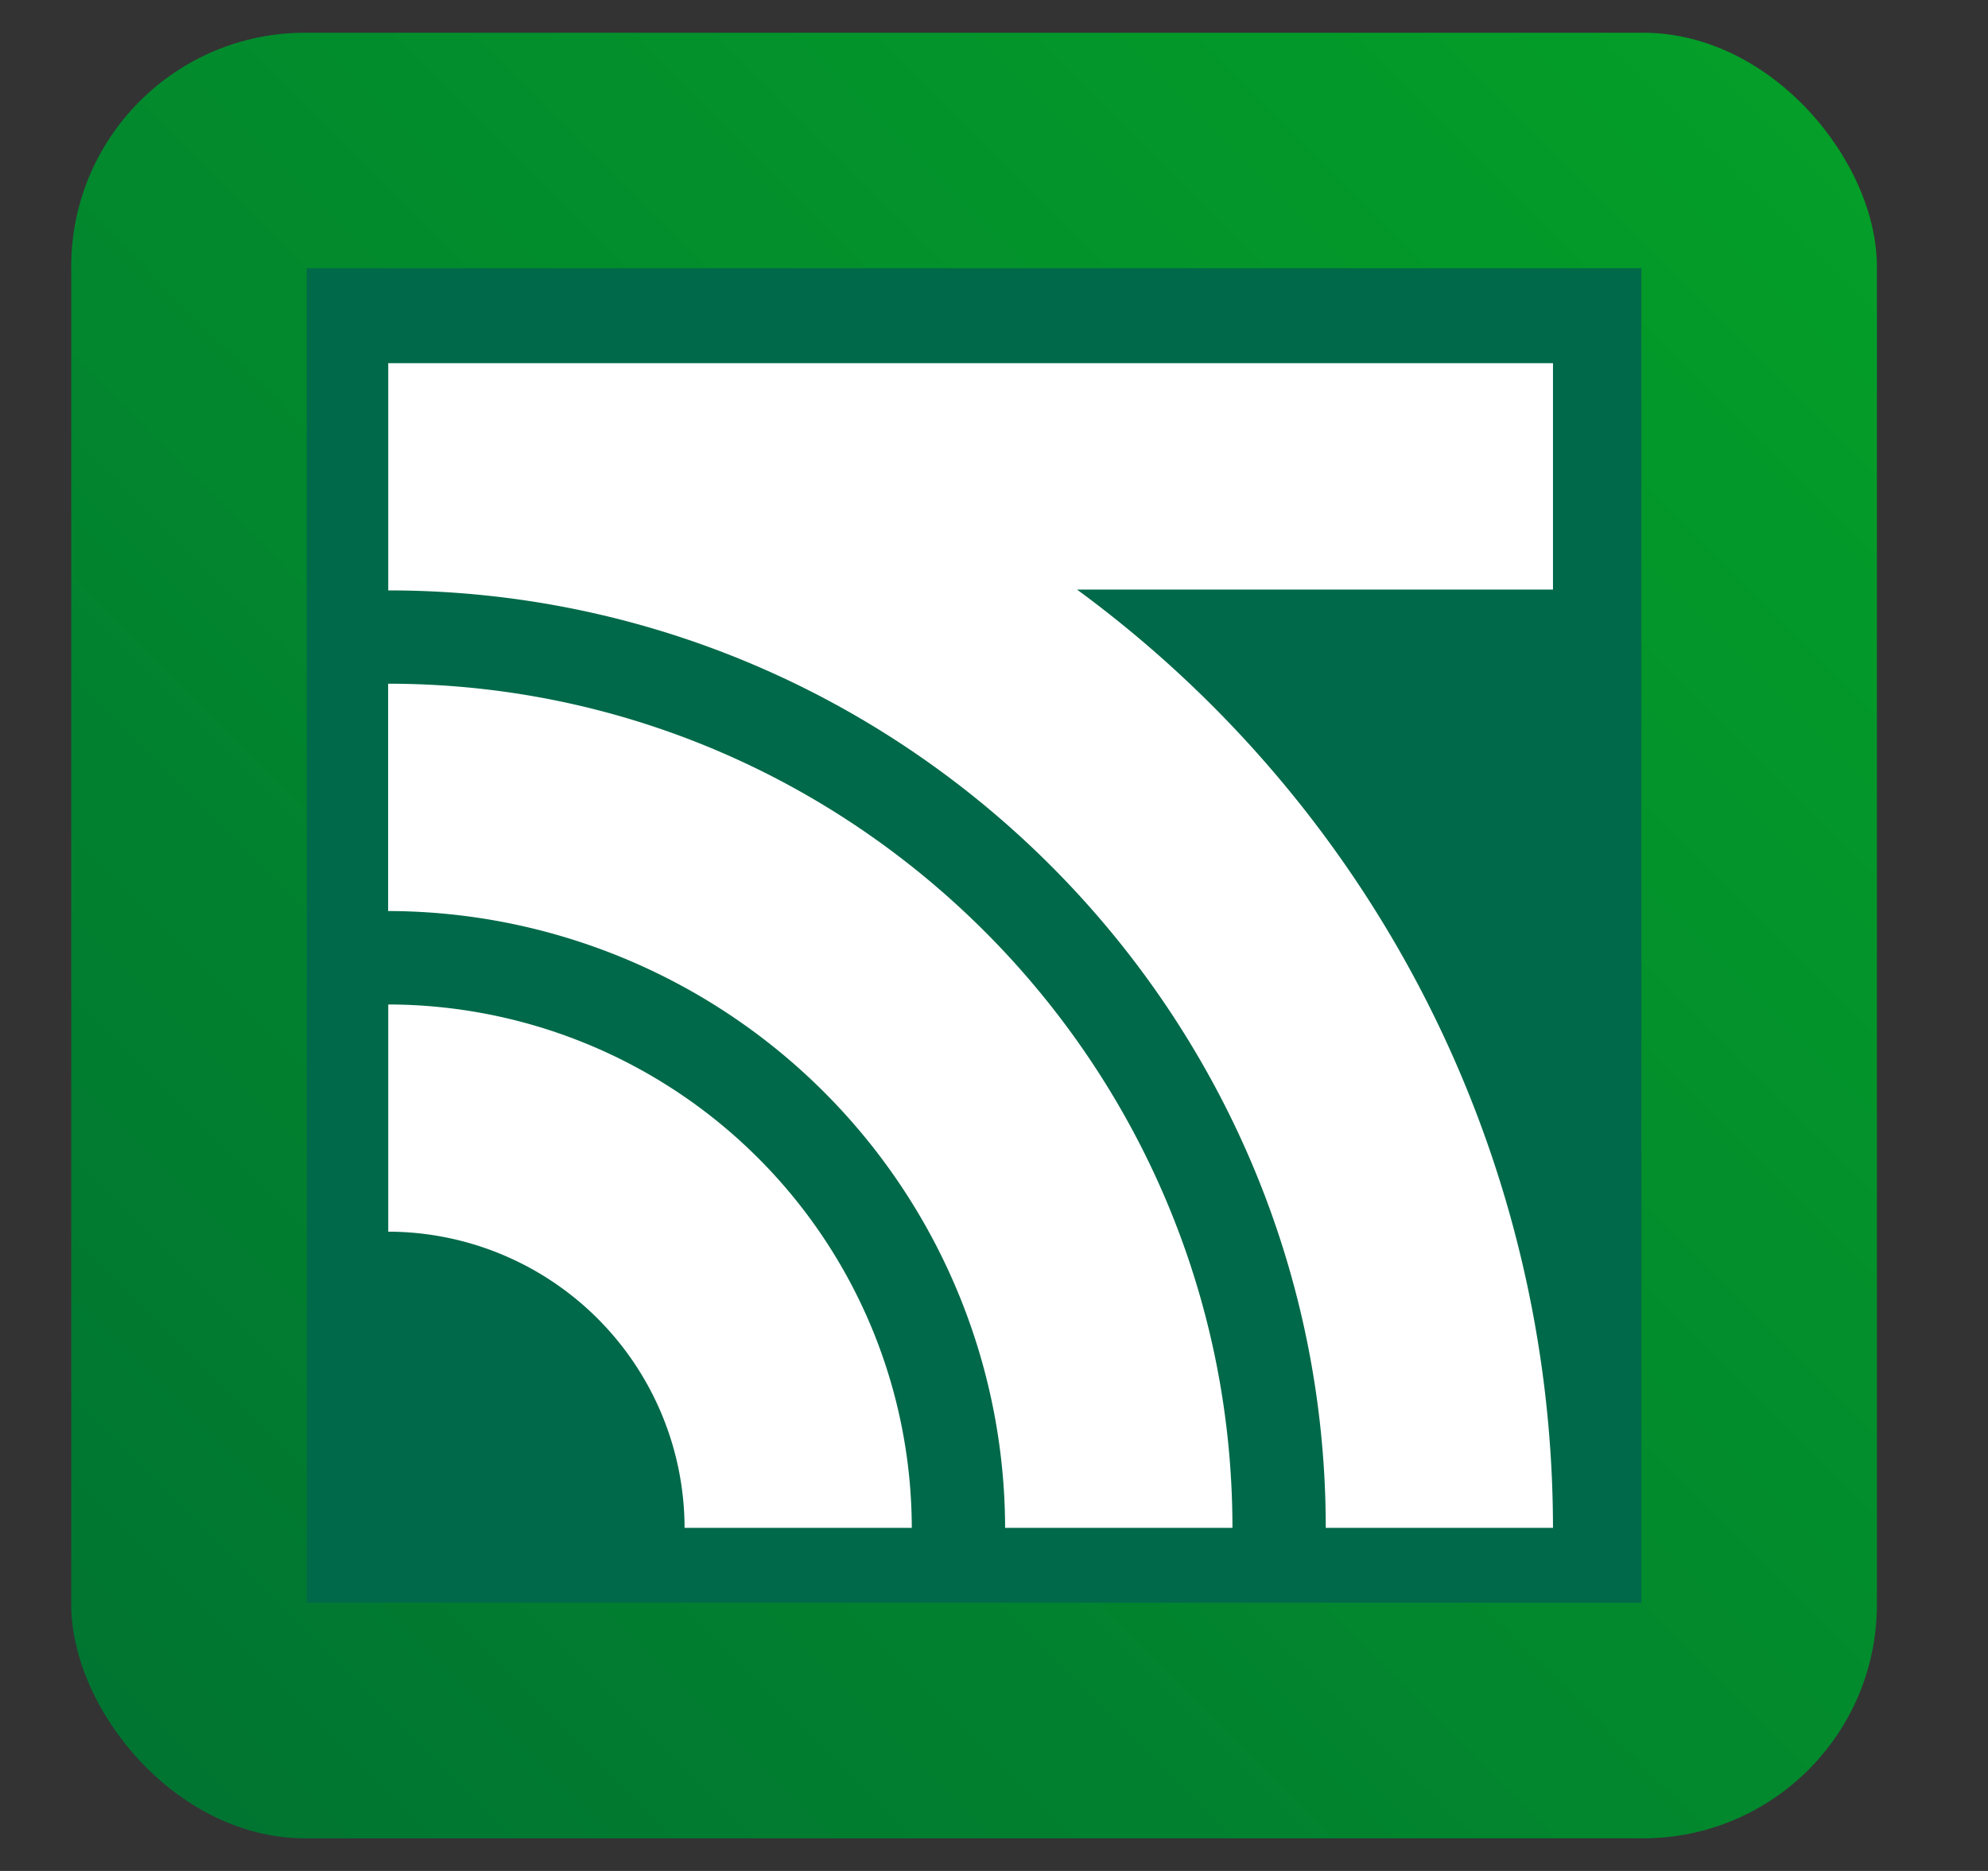 <svg width="17" height="16" fill="none" xmlns="http://www.w3.org/2000/svg"><rect width="100%" height="100%" fill="#333333" stroke="none"/><rect x=".609" y=".28" width="15.441" height="15.441" rx="2" fill="url(#paint0_linear)"/><path fill-rule="evenodd" clip-rule="evenodd" d="M2.623 2.294h11.413v11.412H2.623V2.294z" fill="#006949"/><path fill-rule="evenodd" clip-rule="evenodd" d="M7.797 13.066A4.485 4.485 0 003.32 8.59v1.943a2.538 2.538 0 012.534 2.533h1.943z" fill="#fff"/><path fill-rule="evenodd" clip-rule="evenodd" d="M10.539 13.066c0-3.976-3.243-7.219-7.22-7.219v1.944a5.286 5.286 0 015.276 5.275h1.944z" fill="#fff"/><path fill-rule="evenodd" clip-rule="evenodd" d="M13.28 13.066a9.957 9.957 0 00-4.07-8.024h4.07V3.106H3.32v1.943c4.416 0 8.017 3.602 8.017 8.017h1.943z" fill="#fff"/><defs><linearGradient id="paint0_linear" x1="16.05" y1=".28" x2=".609" y2="15.72" gradientUnits="userSpaceOnUse"><stop stop-color="#04A028"/><stop offset="1" stop-color="#007332"/></linearGradient></defs></svg>